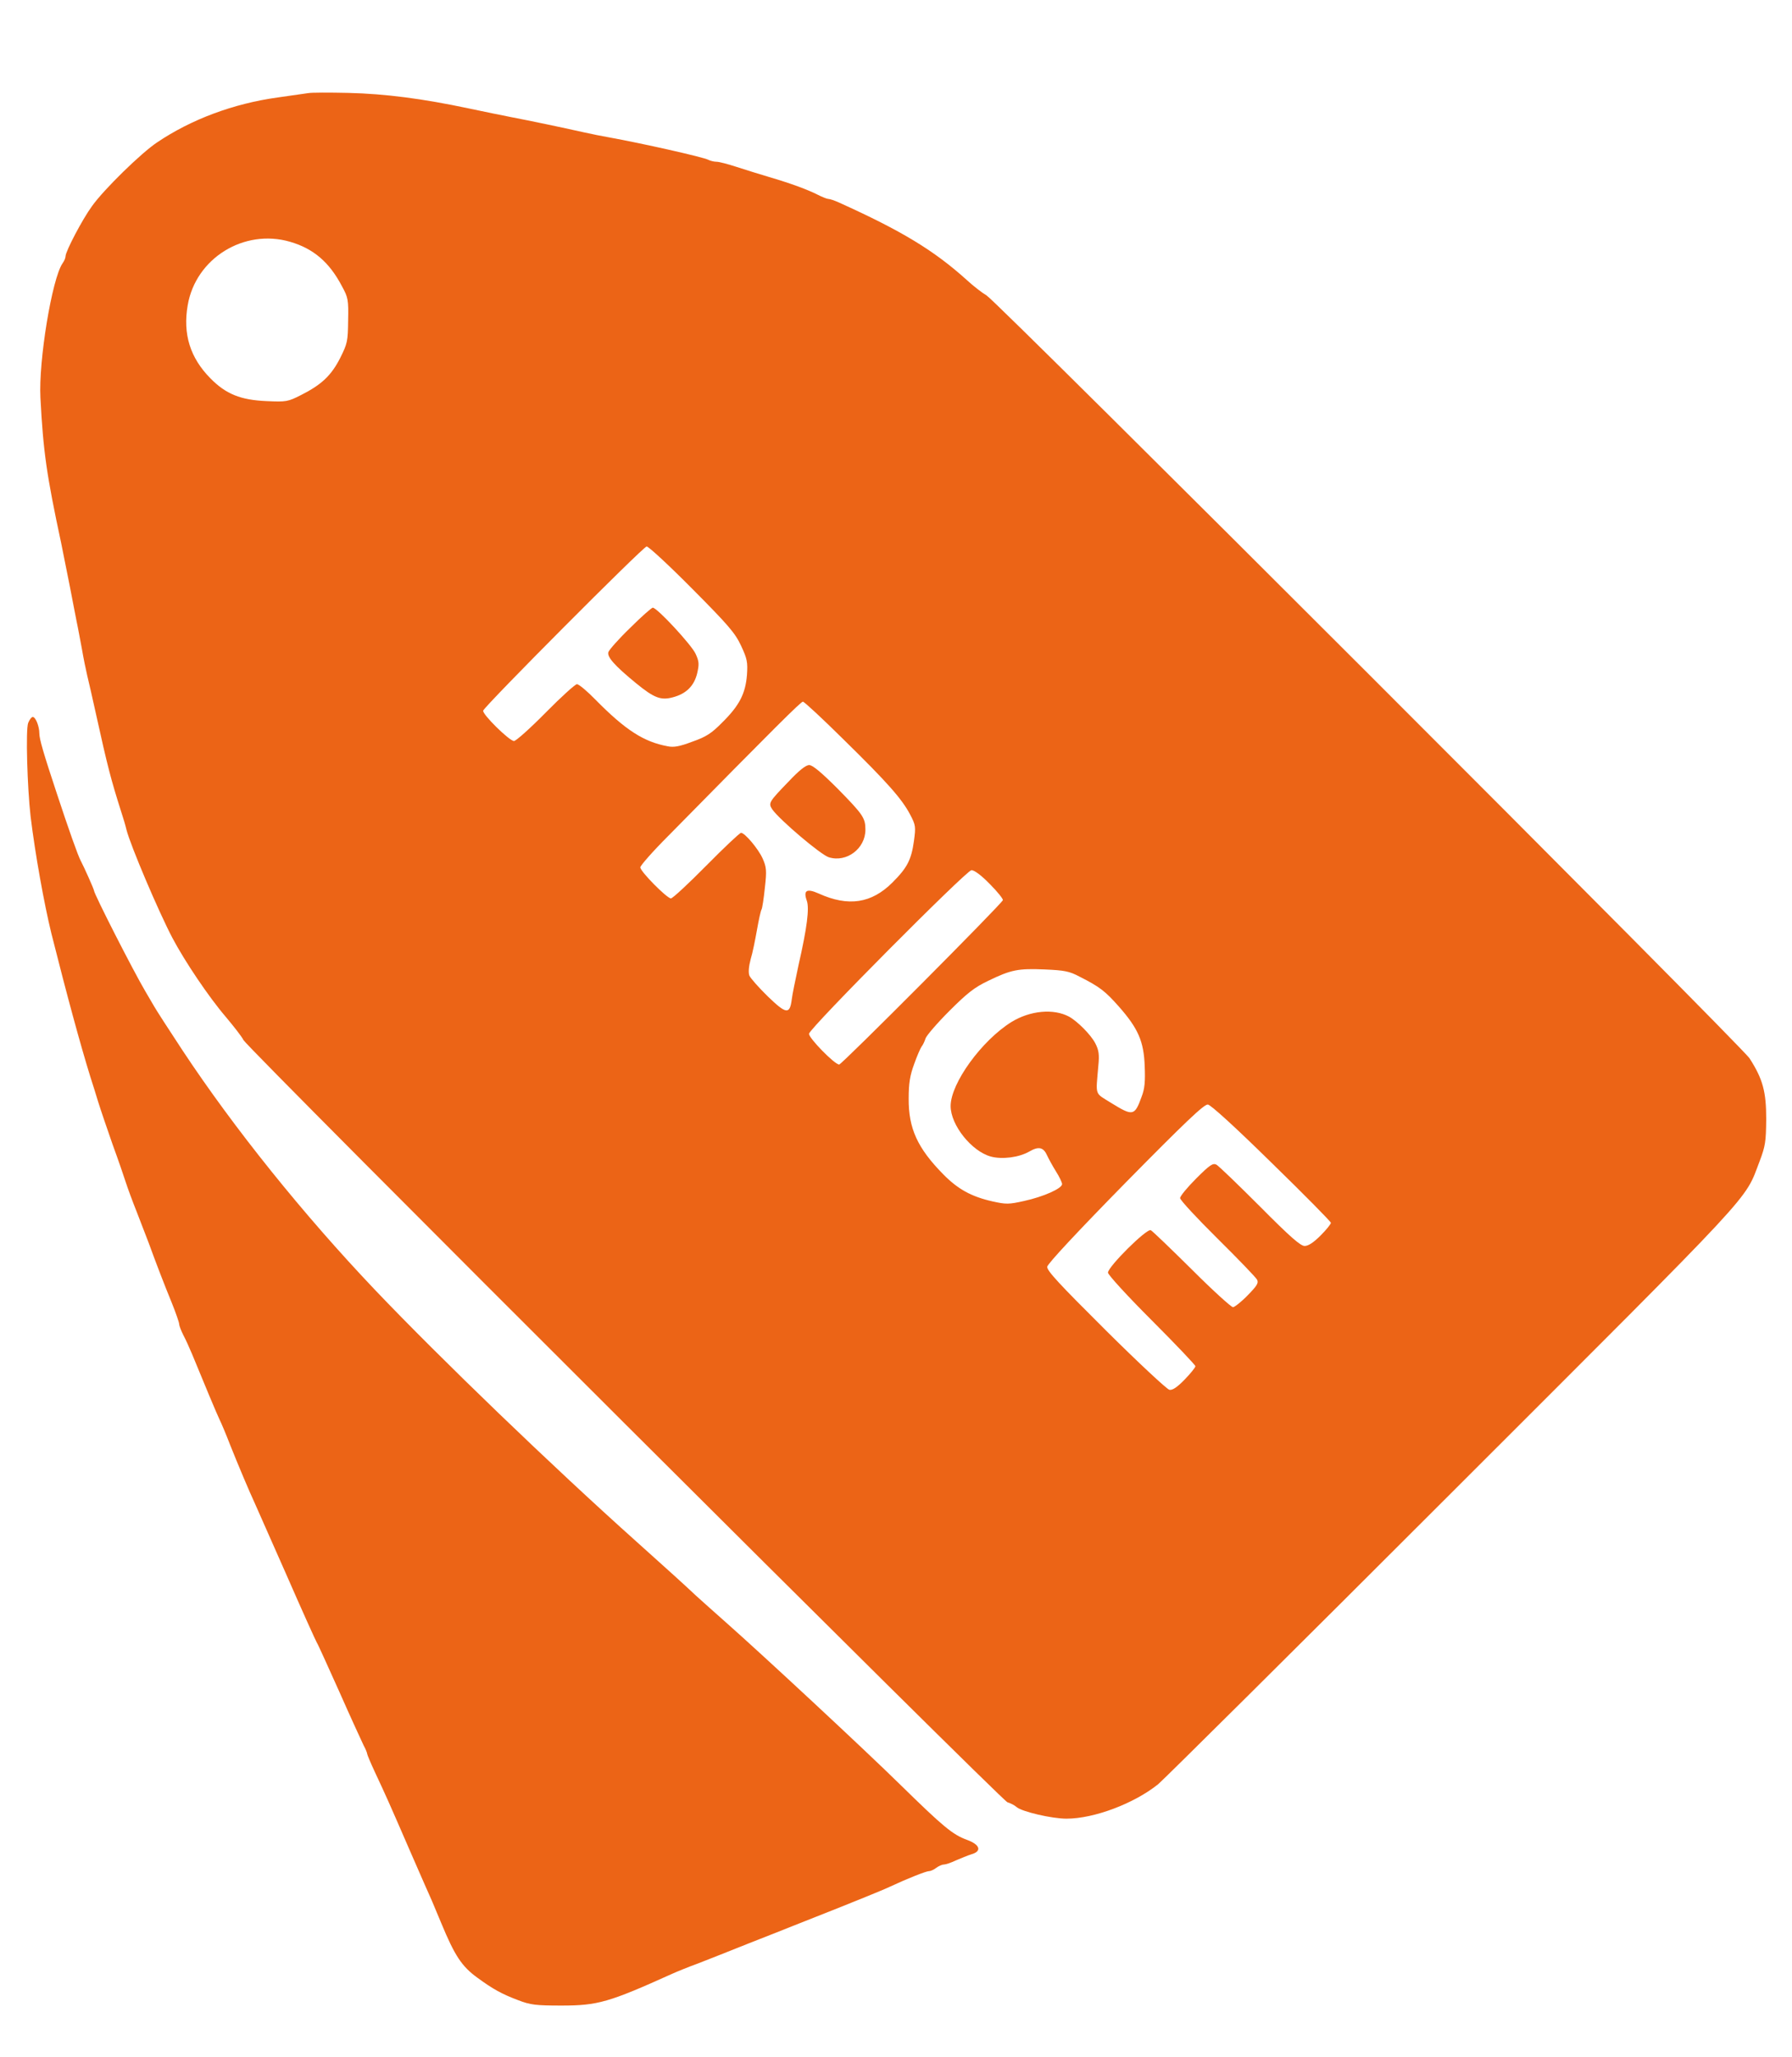 <?xml version="1.0" standalone="no"?>
<!DOCTYPE svg PUBLIC "-//W3C//DTD SVG 20010904//EN"
 "http://www.w3.org/TR/2001/REC-SVG-20010904/DTD/svg10.dtd">
<svg version="1.0" xmlns="http://www.w3.org/2000/svg"
 width="820pt" height="941pt" viewBox="0 0 820 941"
 preserveAspectRatio="xMidYMid meet">

<g transform="translate(0,941) scale(0.1,-0.1)"
fill="#EC6416" stroke="none">
<path d="M1410 8984 c-14 -2 -77 -11 -140 -20 -202 -28 -395 -100 -552 -206
-72 -48 -243 -215 -297 -291 -44 -60 -121 -207 -121 -229 0 -8 -6 -22 -14 -33
-48 -70 -110 -445 -101 -615 13 -247 28 -352 95 -665 10 -49 28 -139 40 -200
11 -60 26 -132 31 -160 6 -27 16 -84 24 -125 7 -41 18 -95 24 -120 6 -25 25
-106 41 -180 52 -236 68 -297 115 -445 9 -27 20 -64 24 -82 19 -73 145 -370
210 -494 56 -106 166 -270 245 -362 36 -43 73 -90 80 -105 23 -42 3468 -3478
3496 -3487 14 -4 33 -14 42 -22 24 -21 161 -53 228 -53 127 0 311 70 420 158
25 21 631 622 1346 1337 1415 1414 1334 1326 1406 1513 26 69 29 89 30 192 0
125 -15 183 -76 278 -34 55 -3437 3456 -3491 3490 -22 13 -63 45 -91 71 -151
136 -298 225 -586 355 -20 9 -41 16 -48 16 -6 0 -28 9 -48 19 -45 23 -123 52
-222 81 -41 12 -108 33 -148 46 -40 13 -81 24 -93 24 -11 0 -28 4 -38 9 -21
12 -307 76 -451 102 -30 5 -84 16 -120 24 -98 22 -246 53 -330 69 -41 8 -129
26 -195 40 -212 45 -384 67 -550 71 -88 2 -171 2 -185 -1z m-83 -680 c107 -31
180 -93 238 -204 28 -51 30 -62 28 -156 -1 -94 -3 -105 -36 -171 -41 -81 -86
-123 -179 -170 -61 -31 -68 -32 -158 -28 -119 5 -186 32 -257 104 -93 94 -127
203 -104 335 37 215 258 351 468 290z m1840 -1587 c166 -167 197 -203 224
-261 28 -60 31 -75 27 -134 -7 -85 -34 -139 -113 -217 -49 -50 -74 -66 -137
-88 -58 -22 -85 -27 -113 -21 -109 20 -193 74 -330 213 -38 39 -76 71 -85 71
-8 0 -73 -59 -143 -130 -71 -72 -136 -130 -145 -130 -21 0 -146 123 -141 139
8 23 733 751 748 751 9 0 103 -87 208 -193z m693 -690 c203 -199 267 -272 305
-344 25 -48 26 -55 17 -121 -12 -86 -31 -122 -98 -189 -96 -96 -202 -112 -337
-51 -56 25 -72 15 -55 -33 12 -35 1 -123 -38 -294 -14 -66 -29 -137 -31 -157
-9 -70 -25 -68 -109 13 -42 41 -80 84 -85 96 -5 14 -3 41 6 75 9 29 21 90 29
135 8 45 17 87 21 93 3 5 10 50 15 99 9 79 7 94 -10 133 -20 45 -82 118 -99
118 -6 0 -77 -67 -159 -150 -81 -82 -154 -150 -162 -150 -18 0 -140 123 -140
142 0 8 57 73 128 144 492 500 607 614 616 614 6 0 90 -78 186 -173z m669
-661 c35 -35 62 -69 60 -74 -7 -19 -737 -752 -749 -752 -21 0 -141 123 -138
141 5 28 720 747 743 748 13 1 46 -24 84 -63z m411 -424 c93 -47 117 -66 180
-137 88 -100 114 -159 118 -272 3 -71 0 -104 -14 -140 -32 -89 -40 -90 -139
-29 -78 49 -71 29 -59 172 5 49 2 70 -14 101 -20 39 -82 101 -120 122 -71 38
-178 28 -263 -24 -137 -85 -279 -281 -279 -385 0 -87 96 -207 184 -231 52 -14
129 -4 176 23 43 25 65 20 82 -19 7 -15 25 -48 40 -72 16 -25 28 -51 28 -58 0
-20 -86 -58 -173 -77 -71 -16 -83 -16 -146 -2 -97 22 -158 56 -225 124 -118
120 -159 210 -158 347 0 70 6 105 25 157 13 37 29 73 34 80 6 7 14 24 18 37 4
13 53 70 109 126 82 82 115 108 178 138 105 51 137 57 258 52 91 -4 113 -8
160 -33z m879 -852 c149 -145 271 -269 271 -274 0 -6 -21 -32 -47 -58 -32 -32
-56 -48 -73 -48 -19 0 -66 41 -205 181 -99 99 -188 185 -199 191 -16 8 -30 -1
-92 -63 -41 -41 -74 -81 -74 -90 0 -9 77 -92 171 -185 94 -93 175 -177 181
-188 8 -15 1 -27 -43 -72 -29 -30 -60 -54 -67 -54 -8 0 -93 77 -188 172 -96
95 -180 176 -188 180 -18 10 -196 -167 -196 -194 0 -10 90 -108 200 -218 110
-110 200 -205 200 -210 0 -6 -22 -33 -49 -61 -34 -35 -56 -50 -70 -47 -11 2
-142 124 -291 272 -215 214 -270 273 -268 291 2 14 139 161 358 384 271 275
360 360 377 358 13 -1 125 -103 292 -267z"/>
<path d="M2884 6538 c-52 -50 -96 -100 -100 -111 -7 -22 27 -61 127 -143 82
-67 113 -79 168 -64 61 16 97 52 111 109 10 43 9 55 -7 90 -18 40 -176 211
-196 211 -5 0 -52 -41 -103 -92z"/>
<path d="M3608 5834 c-90 -93 -93 -98 -74 -127 33 -47 222 -208 259 -219 81
-25 167 40 167 126 0 54 -10 69 -128 189 -74 74 -114 107 -129 107 -16 0 -47
-25 -95 -76z"/>
<path d="M129 6103 c-12 -30 -4 -298 11 -428 21 -173 62 -400 95 -535 72 -286
132 -506 178 -655 9 -27 25 -79 36 -115 11 -36 41 -123 66 -195 26 -71 53
-150 61 -175 8 -25 30 -85 50 -135 19 -49 43 -112 54 -140 36 -99 72 -192 106
-275 19 -47 34 -91 34 -98 0 -7 9 -30 19 -50 11 -20 28 -59 40 -87 54 -132
113 -273 126 -300 8 -16 30 -68 48 -115 37 -93 90 -218 112 -265 7 -16 73
-165 146 -330 72 -165 135 -304 139 -310 4 -5 50 -107 103 -225 52 -118 103
-228 111 -245 9 -16 16 -34 16 -38 0 -4 16 -42 36 -85 50 -107 61 -131 159
-357 48 -110 93 -213 101 -230 7 -16 27 -64 44 -105 61 -147 93 -196 165 -248
71 -52 111 -74 185 -102 57 -22 81 -25 200 -25 165 0 217 15 505 145 22 10 76
32 120 48 44 17 150 59 235 93 85 33 175 69 200 79 269 106 412 164 445 180
77 36 163 70 176 70 8 0 23 7 33 15 11 8 26 15 34 15 8 0 33 8 56 19 23 10 55
23 71 28 49 14 40 44 -20 66 -66 24 -109 60 -305 252 -167 164 -631 595 -795
740 -49 43 -112 100 -140 125 -53 50 -126 116 -270 245 -389 348 -899 839
-1200 1155 -327 344 -644 738 -880 1095 -62 94 -120 184 -129 200 -10 17 -28
48 -41 70 -55 93 -235 446 -235 461 0 6 -46 109 -61 137 -12 22 -56 146 -109
307 -61 184 -80 249 -80 275 0 32 -17 75 -30 75 -6 0 -15 -12 -21 -27z"/>
</g>
</svg>

